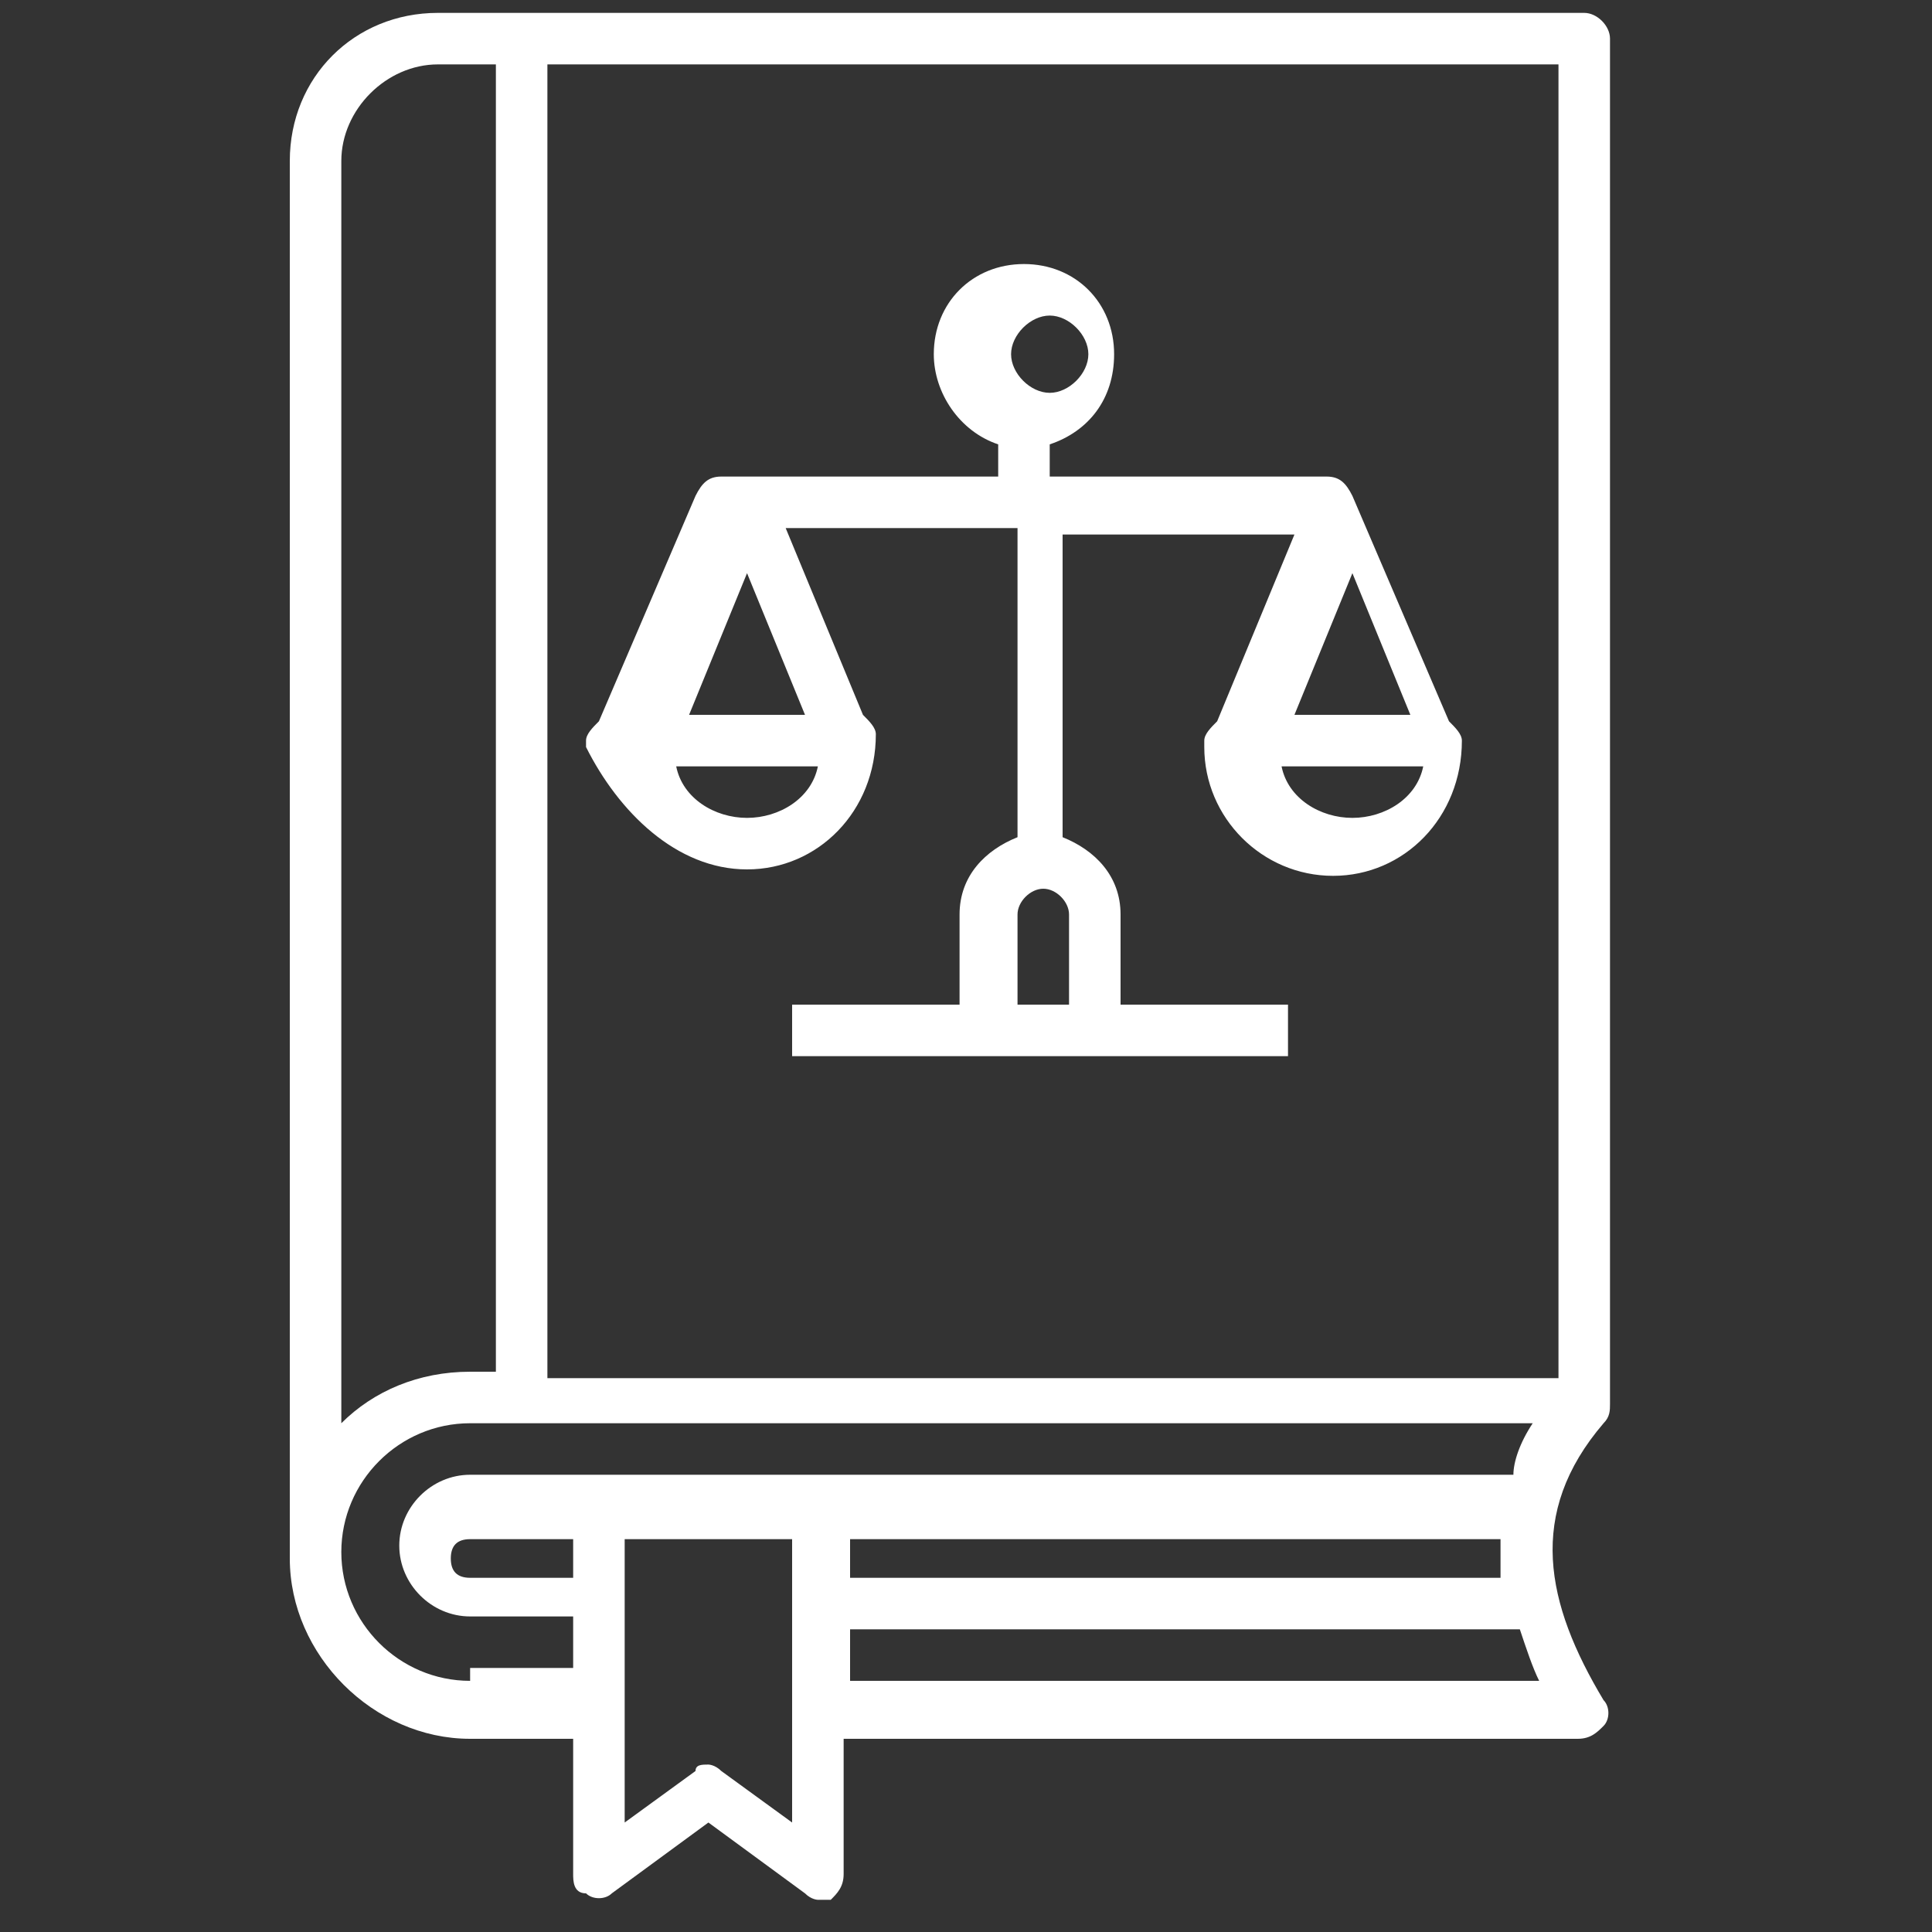 <?xml version="1.0" encoding="utf-8"?>
<!-- Generator: Adobe Illustrator 24.0.2, SVG Export Plug-In . SVG Version: 6.00 Build 0)  -->
<svg version="1.1" id="圖層_1" xmlns="http://www.w3.org/2000/svg" xmlns:xlink="http://www.w3.org/1999/xlink" x="0px" y="0px"
	 viewBox="0 0 30 30" style="enable-background:new 0 0 30 30;" xml:space="preserve">
<rect x="0" y="0" width="30" height="30" fill="#333333" stroke="none"/>
<style type="text/css">
	.st0{fill:#FFFFFF;}
</style>
<g>
	<path class="st0" d="M11.6,13.5c1.1,0,2-0.9,2-2.1c0-0.1-0.1-0.2-0.2-0.3l-1.2-2.9h3.6v4.8c-0.5,0.2-0.9,0.6-0.9,1.2v1.4h-2.6v0.8
		c1.6,0,4.9,0,7.7,0v-0.8h-2.6v-1.4c0-0.6-0.4-1-0.9-1.2V8.3h3.6l-1.2,2.9c-0.1,0.1-0.2,0.2-0.2,0.3c0,0,0,0.1,0,0.1
		c0,1.1,0.9,2,2,2c1.1,0,2-0.9,2-2.1c0-0.1-0.1-0.2-0.2-0.3l-1.5-3.5c-0.1-0.2-0.2-0.3-0.4-0.3h0c0,0,0,0,0,0v0h-4.3V6.9
		c0.6-0.2,1-0.7,1-1.4c0-0.8-0.6-1.4-1.4-1.4c-0.8,0-1.4,0.6-1.4,1.4c0,0.6,0.4,1.2,1,1.4v0.5h-4.3h0h0v0c-0.2,0-0.3,0.1-0.4,0.3
		l-1.5,3.5c-0.1,0.1-0.2,0.2-0.2,0.3c0,0,0,0.1,0,0.1C9.6,12.6,10.5,13.5,11.6,13.5z M16.7,15.6h-0.9v-1.4c0-0.2,0.2-0.4,0.4-0.4
		c0.2,0,0.4,0.2,0.4,0.4V15.6z M21,12.7c-0.5,0-1-0.3-1.1-0.8h2.2C22,12.4,21.5,12.7,21,12.7z M21.9,11.1h-1.8L21,8.9L21.9,11.1z
		 M15.7,5.5c0-0.3,0.3-0.6,0.6-0.6c0.3,0,0.6,0.3,0.6,0.6s-0.3,0.6-0.6,0.6C16,6.1,15.7,5.8,15.7,5.5z M11.6,12.7
		c-0.5,0-1-0.3-1.1-0.8h2.2C12.6,12.4,12.1,12.7,11.6,12.7z M11.6,8.9l0.9,2.2h-1.8L11.6,8.9z"/>
	<path class="st0" d="M9.1,29.4c0.1,0.1,0.3,0.1,0.4,0l1.5-1.1l1.5,1.1c0.1,0.1,0.2,0.1,0.2,0.1c0.1,0,0.1,0,0.2,0
		c0.1-0.1,0.2-0.2,0.2-0.4V27h11.4c0.2,0,0.3-0.1,0.4-0.2c0.1-0.1,0.1-0.3,0-0.4c-0.9-1.5-1.2-2.9,0-4.3C25,22,25,21.9,25,21.8h0
		V0.6c0-0.2-0.2-0.4-0.4-0.4H6.8c-1.3,0-2.3,1-2.3,2.3v21.7h0c0,0,0,0,0,0c0,1.5,1.3,2.8,2.8,2.8h1.6v2.1
		C8.9,29.2,8.9,29.4,9.1,29.4z M8.9,24.5H7.3c-0.2,0-0.3-0.1-0.3-0.3c0-0.2,0.1-0.3,0.3-0.3h1.6V24.5z M12.3,28.3l-1.1-0.8
		c-0.1-0.1-0.2-0.1-0.2-0.1c-0.1,0-0.2,0-0.2,0.1l-1.1,0.8v-4.4h2.6V28.3z M23.3,23.9c0,0,0,0.5,0,0.6H13.2v-0.6H23.3z M13.2,26.1
		v-0.8h10.4c0.1,0.3,0.2,0.6,0.3,0.8H13.2z M24.2,21.4H8.5V1h15.7V21.4z M6.8,1h0.9v20.3H7.3c-0.8,0-1.5,0.3-2,0.8V2.5
		C5.3,1.7,6,1,6.8,1z M7.3,26.1c-1.1,0-2-0.9-2-2c0-1.1,0.9-2,2-2h16.5c-0.2,0.3-0.3,0.6-0.3,0.8c-12.1,0-3.6,0-16.2,0
		c-0.6,0-1.1,0.5-1.1,1.1s0.5,1.1,1.1,1.1h1.6v0.8H7.3z"/>
</g>
</svg>
